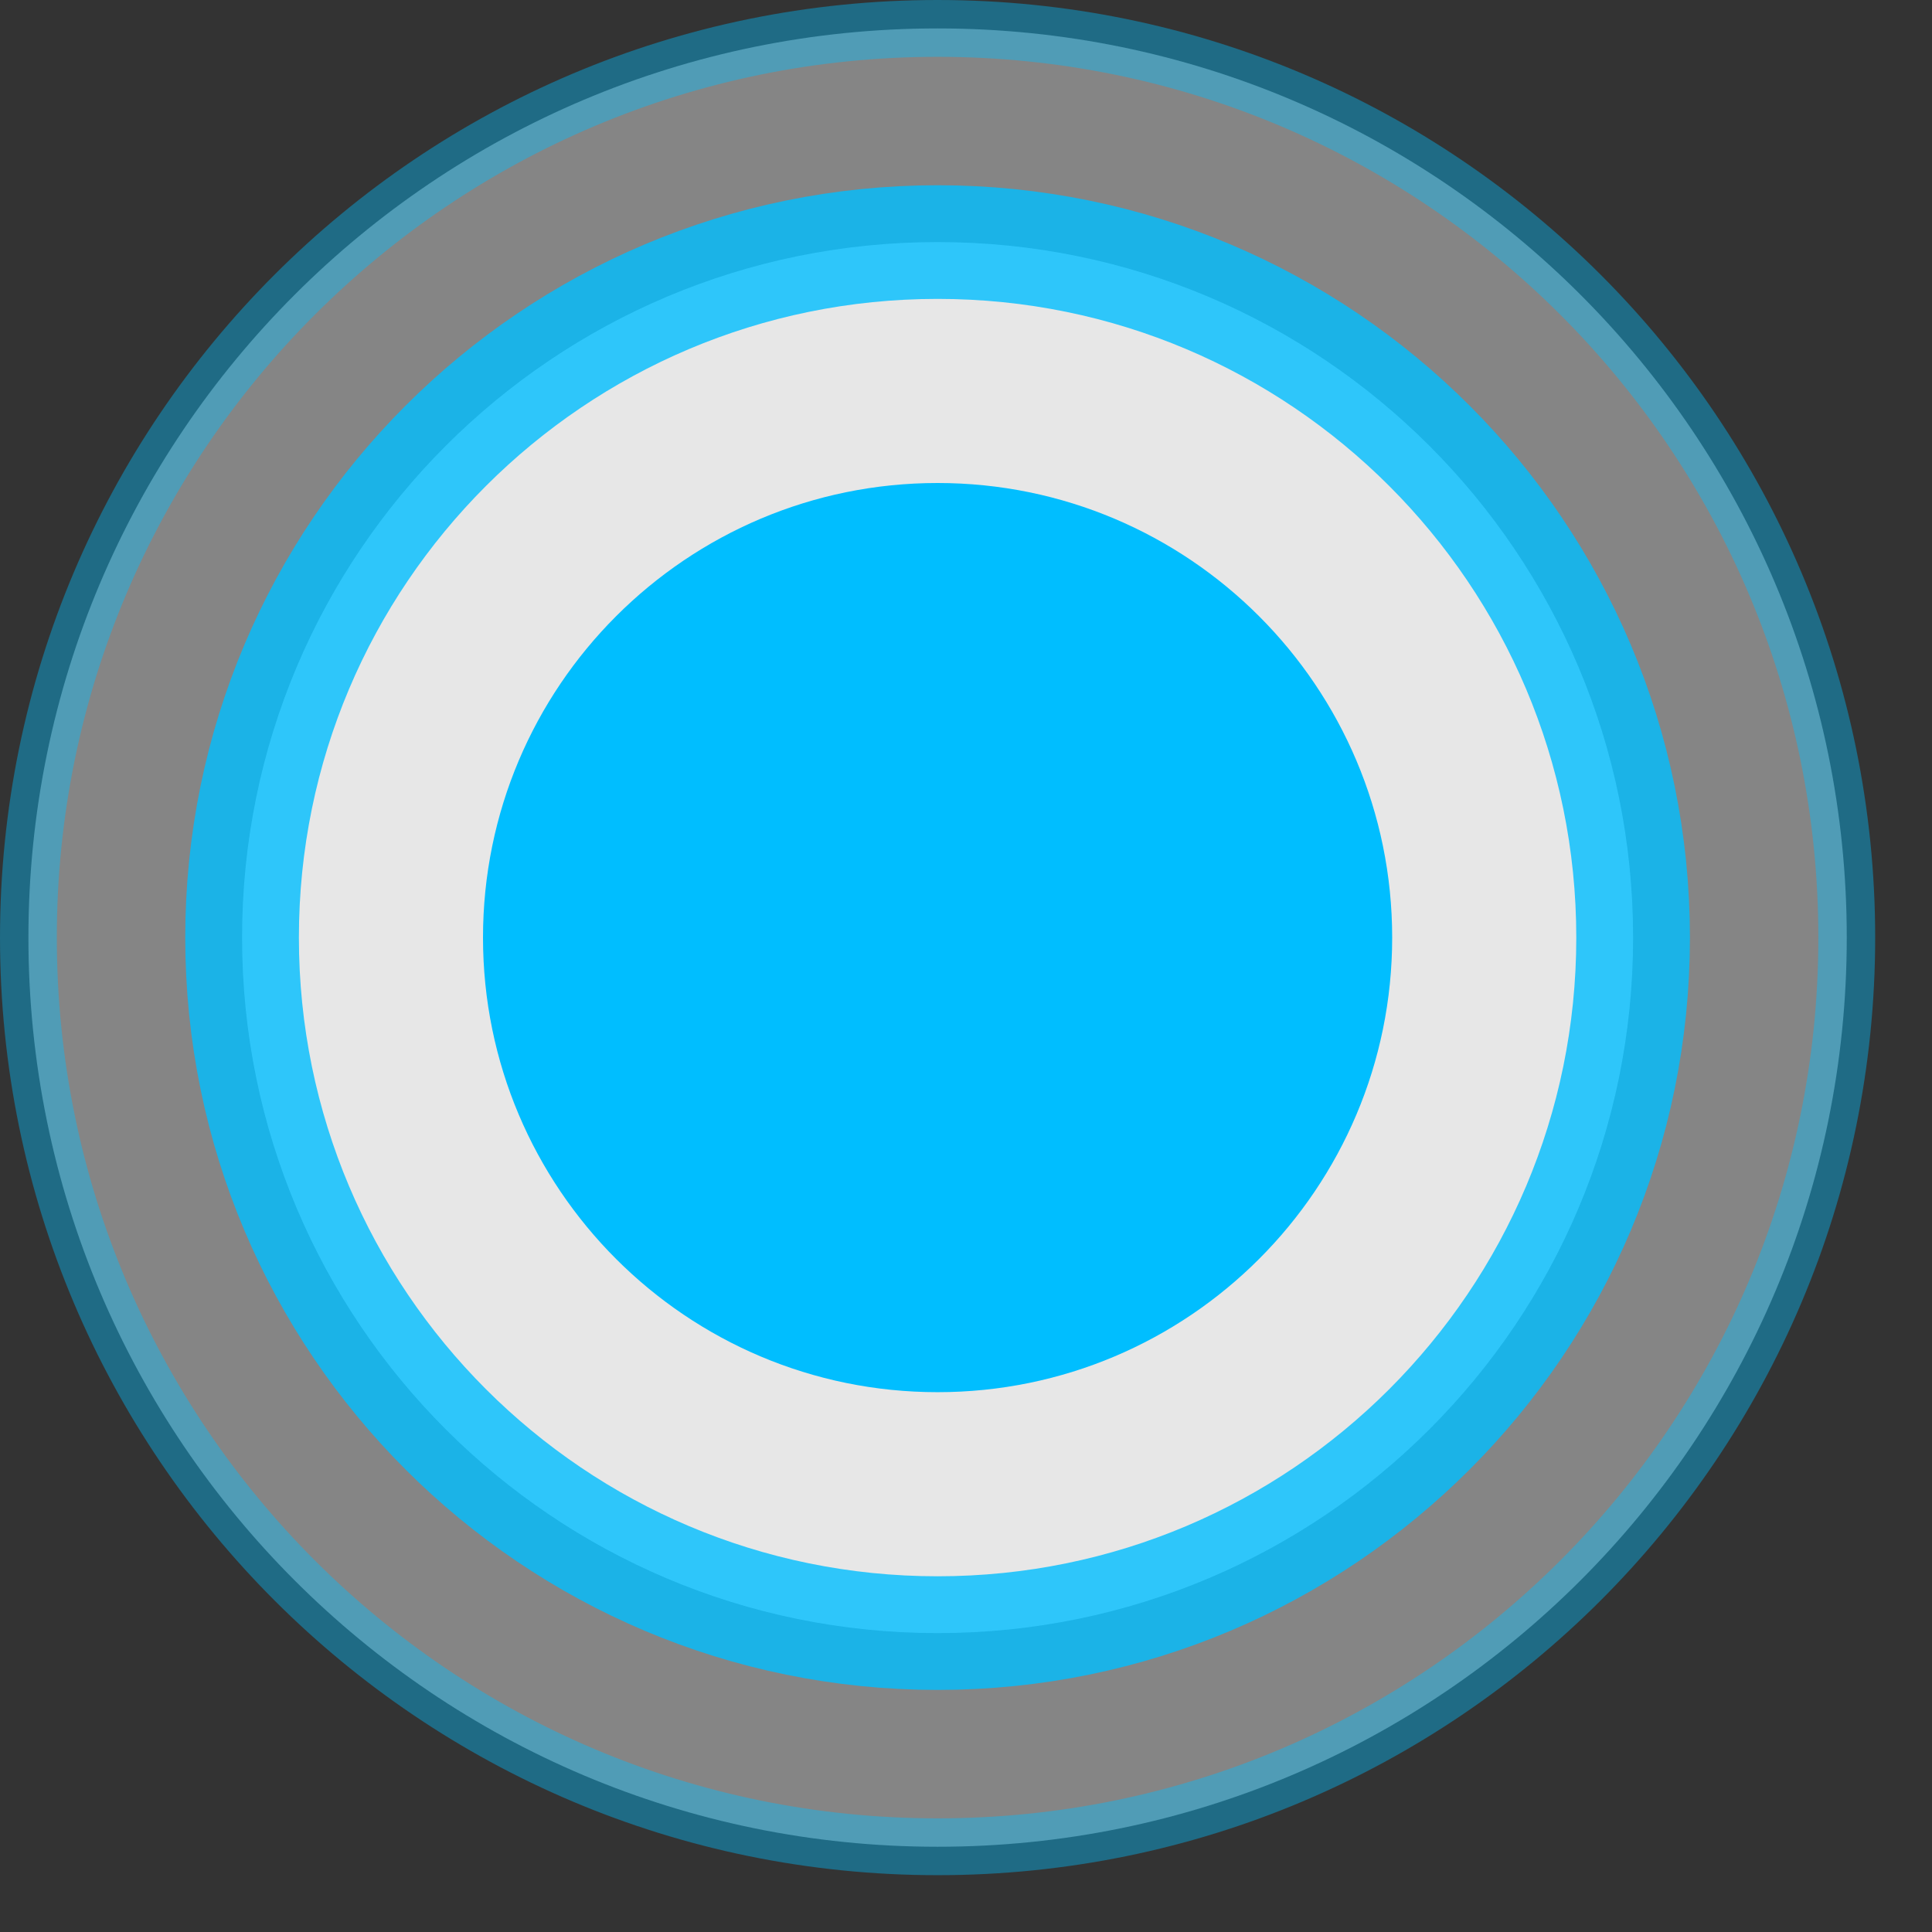 <svg 
 xmlns="http://www.w3.org/2000/svg"
 xmlns:xlink="http://www.w3.org/1999/xlink"
 width="34px" height="34px">
<rect width="100%" height="100%" fill="#333333" stroke="none"/>
<path fill-rule="evenodd"  stroke="rgb(0, 190, 255)" stroke-width="1px" stroke-linecap="butt" stroke-linejoin="miter" opacity="0.4" fill="rgb(255, 255, 255)"
 d="M16.500,0.500 C25.337,0.500 32.500,7.663 32.500,16.500 C32.500,25.336 25.337,32.500 16.500,32.500 C7.663,32.500 0.500,25.336 0.500,16.500 C0.500,7.663 7.663,0.500 16.500,0.500 Z"/>
<path fill-rule="evenodd"  stroke="rgb(0, 190, 255)" stroke-width="2px" stroke-linecap="butt" stroke-linejoin="miter" opacity="0.8" fill="rgb(255, 255, 255)"
 d="M16.500,4.260 C23.260,4.260 28.740,9.740 28.740,16.500 C28.740,23.260 23.260,28.740 16.500,28.740 C9.740,28.740 4.260,23.260 4.260,16.500 C4.260,9.740 9.740,4.260 16.500,4.260 Z"/>
<path fill-rule="evenodd"  fill="rgb(0, 190, 255)"
 d="M16.500,8.500 C20.918,8.500 24.500,12.082 24.500,16.500 C24.500,20.918 20.918,24.500 16.500,24.500 C12.082,24.500 8.500,20.918 8.500,16.500 C8.500,12.082 12.082,8.500 16.500,8.500 Z"/>
</svg>